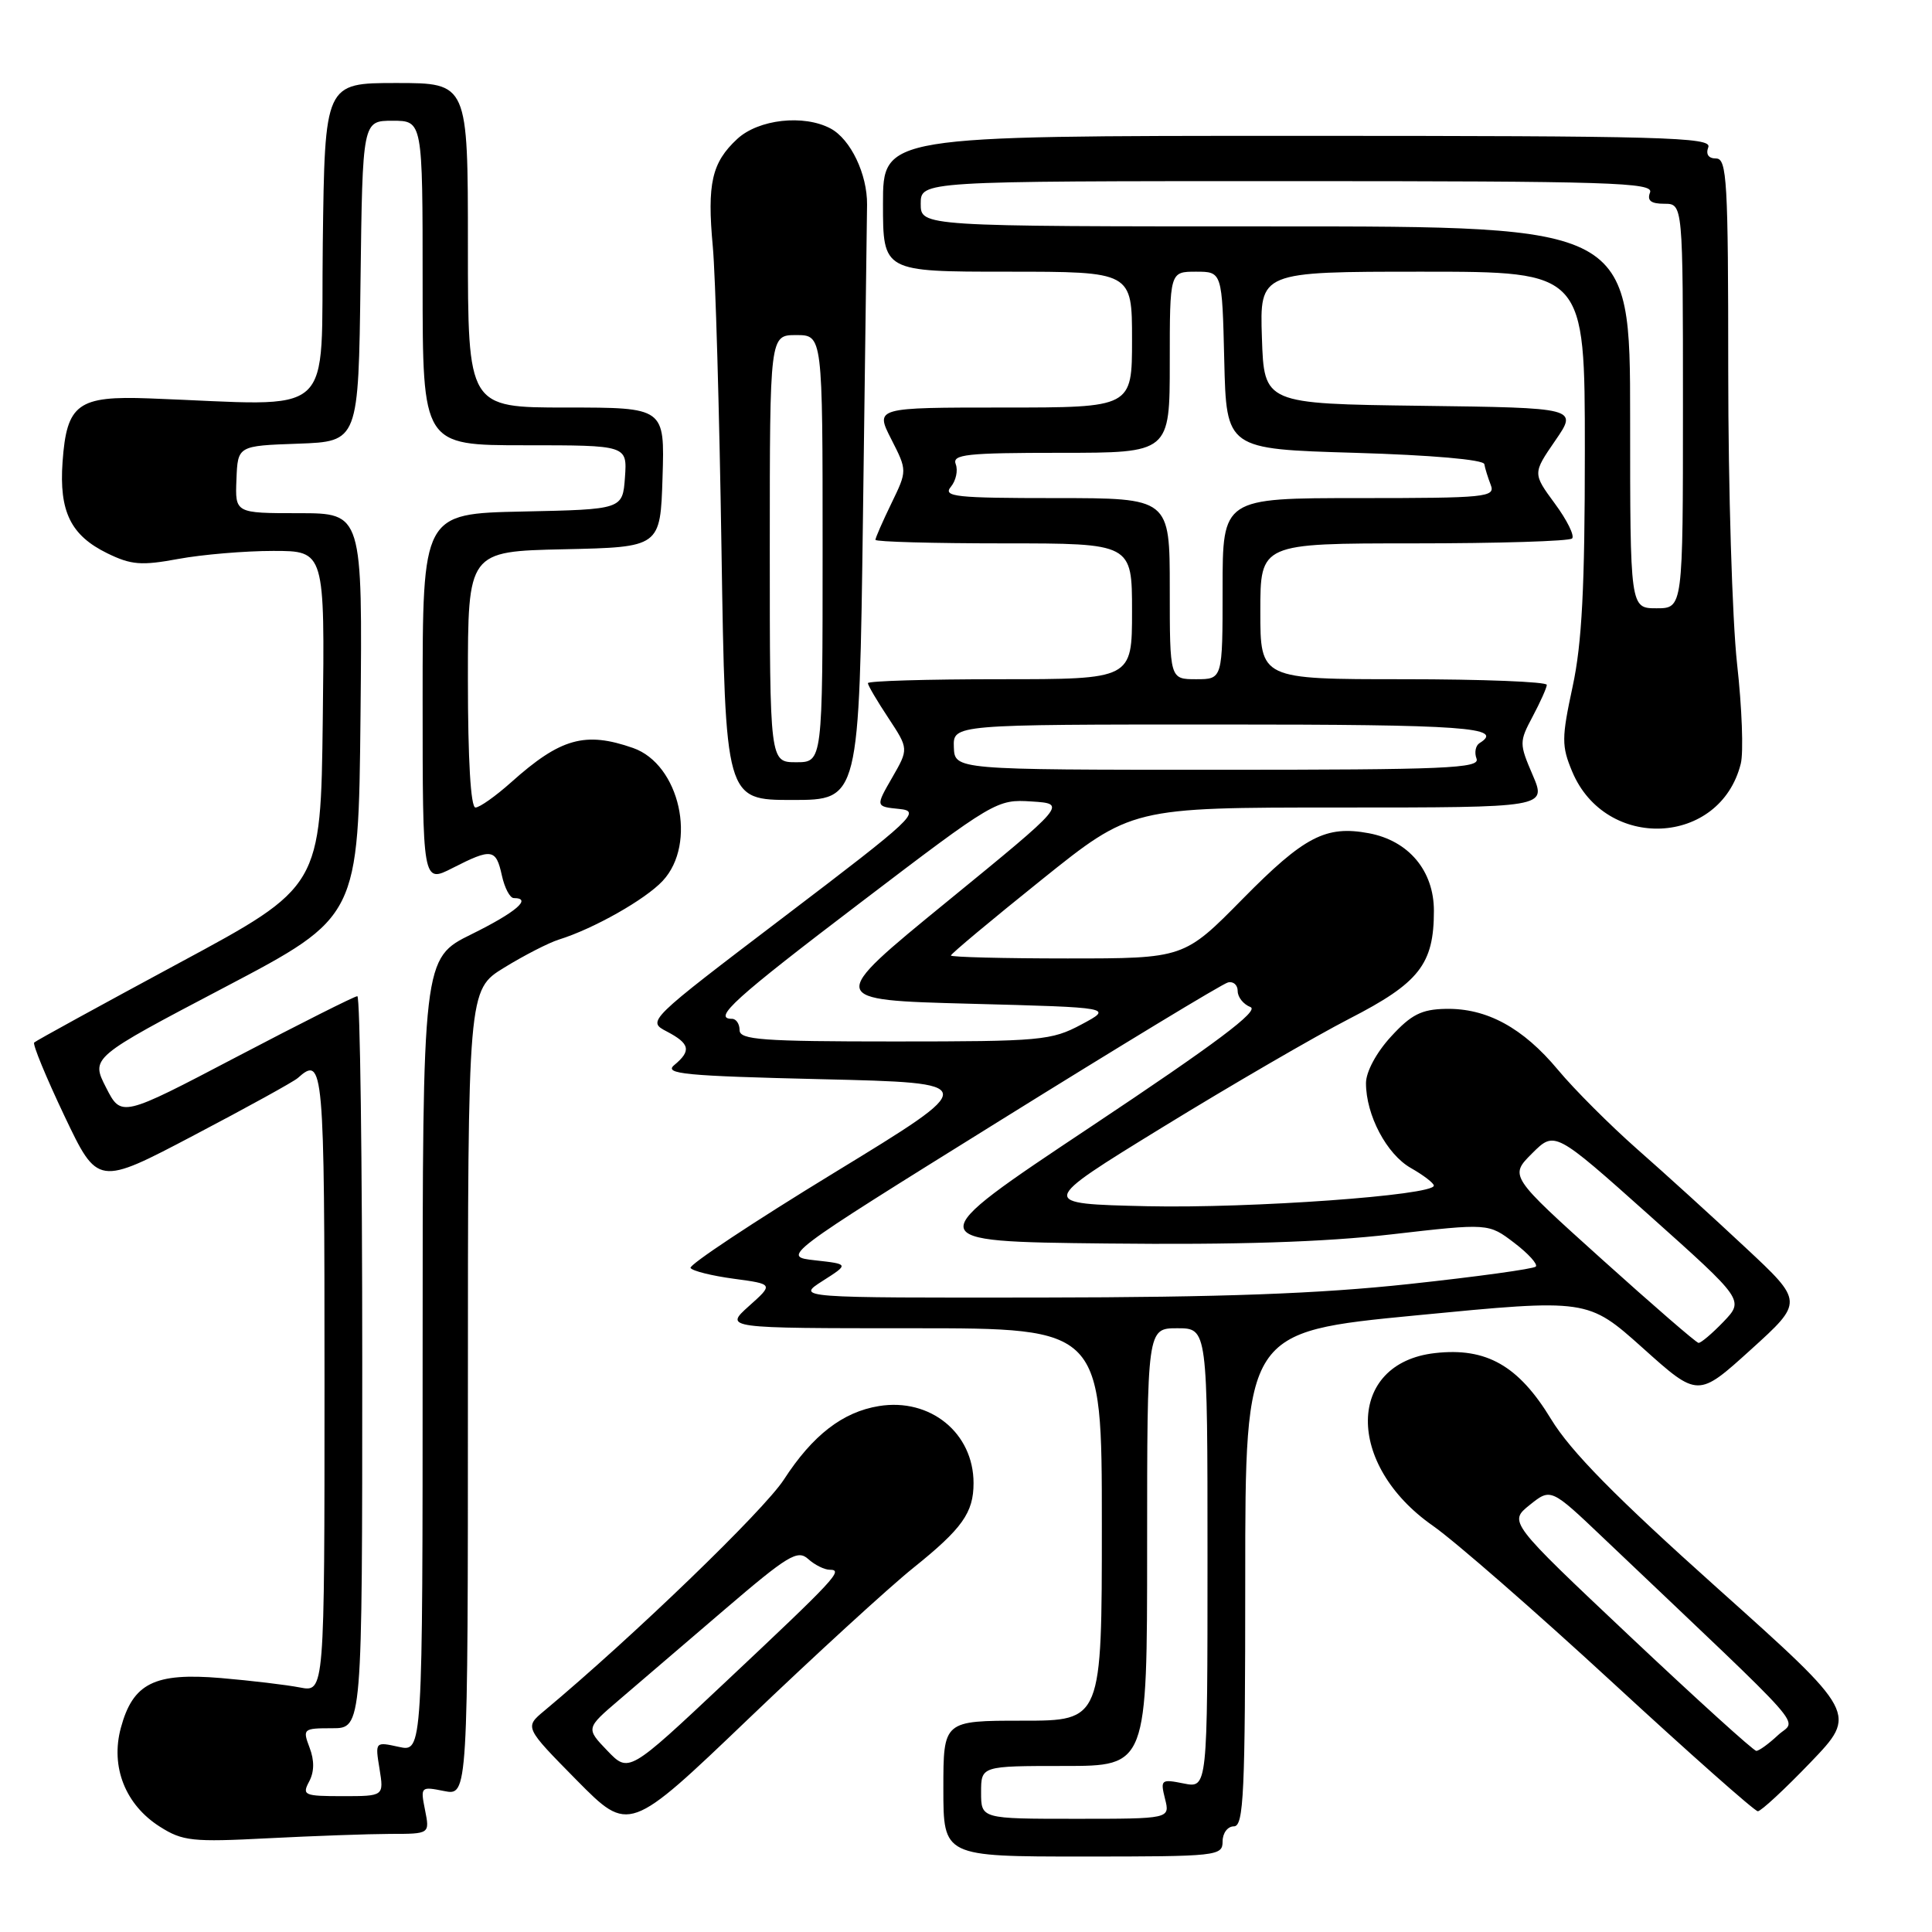 <?xml version="1.0" encoding="UTF-8" standalone="no"?>
<!DOCTYPE svg PUBLIC "-//W3C//DTD SVG 1.1//EN" "http://www.w3.org/Graphics/SVG/1.1/DTD/svg11.dtd" >
<svg xmlns="http://www.w3.org/2000/svg" xmlns:xlink="http://www.w3.org/1999/xlink" version="1.1" viewBox="0 0 256 256">
 <g >
 <path fill="currentColor"
d=" M 162.00 244.00 C 162.00 242.89 162.67 242.00 163.50 242.00 C 164.80 242.00 165.00 237.69 165.00 209.24 C 165.00 176.48 165.00 176.48 187.69 174.29 C 210.38 172.09 210.38 172.09 217.69 178.63 C 224.99 185.18 224.99 185.18 231.99 178.84 C 238.99 172.50 238.99 172.50 231.24 165.27 C 226.99 161.29 220.55 155.44 216.94 152.27 C 213.34 149.09 208.61 144.37 206.44 141.76 C 201.79 136.18 197.00 133.57 191.56 133.68 C 188.36 133.74 186.99 134.43 184.31 137.36 C 182.37 139.47 181.00 142.03 181.00 143.52 C 181.00 147.76 183.74 152.95 186.95 154.77 C 188.62 155.72 189.99 156.77 189.99 157.10 C 190.01 158.39 165.74 160.13 152.02 159.83 C 137.55 159.50 137.55 159.50 154.02 149.38 C 163.09 143.81 174.23 137.34 178.79 134.99 C 188.07 130.23 190.00 127.76 190.00 120.69 C 190.00 115.38 186.66 111.40 181.39 110.41 C 175.68 109.34 172.82 110.83 164.69 119.08 C 156.89 127.00 156.89 127.00 141.44 127.00 C 132.95 127.00 126.00 126.82 126.00 126.61 C 126.00 126.39 131.39 121.89 137.97 116.61 C 149.94 107.00 149.94 107.00 177.43 107.00 C 204.93 107.00 204.93 107.00 203.09 102.70 C 201.30 98.53 201.30 98.30 203.08 94.95 C 204.09 93.05 204.94 91.16 204.96 90.75 C 204.98 90.34 196.45 90.00 186.00 90.00 C 167.00 90.00 167.00 90.00 167.00 81.00 C 167.00 72.00 167.00 72.00 187.33 72.00 C 198.52 72.00 207.96 71.71 208.31 71.35 C 208.67 71.00 207.64 68.91 206.02 66.72 C 203.09 62.73 203.09 62.73 206.08 58.38 C 209.07 54.04 209.07 54.04 188.28 53.77 C 167.50 53.50 167.50 53.50 167.21 44.75 C 166.92 36.00 166.92 36.00 188.46 36.00 C 210.00 36.00 210.00 36.00 210.00 59.73 C 210.00 77.81 209.62 85.24 208.38 90.98 C 206.91 97.81 206.91 98.85 208.32 102.23 C 212.75 112.82 227.92 112.13 230.66 101.20 C 231.04 99.72 230.82 93.75 230.17 87.95 C 229.53 82.15 229.00 64.72 229.00 49.20 C 229.00 23.97 228.83 21.00 227.39 21.00 C 226.38 21.00 226.00 20.45 226.36 19.50 C 226.87 18.18 220.42 18.00 171.97 18.00 C 117.00 18.00 117.00 18.00 117.00 27.00 C 117.00 36.00 117.00 36.00 133.50 36.00 C 150.00 36.00 150.00 36.00 150.00 45.00 C 150.00 54.00 150.00 54.00 132.98 54.00 C 115.96 54.00 115.96 54.00 118.09 58.18 C 120.22 62.36 120.22 62.36 118.11 66.71 C 116.95 69.10 116.00 71.27 116.00 71.53 C 116.00 71.79 123.65 72.00 133.00 72.00 C 150.00 72.00 150.00 72.00 150.00 81.00 C 150.00 90.00 150.00 90.00 132.50 90.00 C 122.88 90.00 115.00 90.23 115.00 90.52 C 115.00 90.81 116.22 92.88 117.71 95.13 C 120.41 99.23 120.41 99.23 118.21 103.05 C 116.01 106.87 116.01 106.87 119.15 107.19 C 122.09 107.48 121.13 108.38 104.00 121.40 C 85.72 135.30 85.72 135.30 88.36 136.68 C 91.43 138.29 91.63 139.23 89.34 141.13 C 87.93 142.30 90.73 142.57 108.85 143.00 C 130.02 143.50 130.02 143.50 110.54 155.39 C 99.82 161.93 91.26 167.61 91.50 168.01 C 91.75 168.41 94.33 169.05 97.23 169.44 C 102.50 170.15 102.50 170.15 99.23 173.07 C 95.97 176.00 95.97 176.00 120.98 176.00 C 146.00 176.00 146.00 176.00 146.00 202.00 C 146.00 228.00 146.00 228.00 135.50 228.00 C 125.00 228.00 125.00 228.00 125.00 237.00 C 125.00 246.00 125.00 246.00 143.50 246.00 C 161.33 246.00 162.00 245.93 162.00 244.00 Z  M 51.73 243.00 C 56.95 243.00 56.95 243.00 56.32 239.84 C 55.70 236.75 55.75 236.70 58.84 237.32 C 62.00 237.95 62.00 237.95 62.00 184.56 C 62.00 131.17 62.00 131.17 66.80 128.22 C 69.45 126.59 72.71 124.92 74.05 124.50 C 78.65 123.07 85.50 119.20 87.81 116.72 C 92.42 111.78 90.07 101.27 83.88 99.11 C 77.53 96.89 74.27 97.81 67.75 103.64 C 65.68 105.49 63.55 107.00 63.00 107.00 C 62.37 107.00 62.00 100.64 62.00 90.03 C 62.00 73.06 62.00 73.06 74.75 72.78 C 87.50 72.50 87.50 72.50 87.79 63.25 C 88.08 54.00 88.08 54.00 75.04 54.00 C 62.00 54.00 62.00 54.00 62.00 32.50 C 62.00 11.00 62.00 11.00 52.52 11.00 C 43.04 11.00 43.04 11.00 42.77 32.25 C 42.47 55.99 45.00 53.73 19.79 52.79 C 10.31 52.43 8.84 53.51 8.29 61.20 C 7.82 67.78 9.37 70.94 14.21 73.31 C 17.38 74.86 18.72 74.97 23.64 74.06 C 26.79 73.48 32.44 73.00 36.20 73.00 C 43.04 73.00 43.04 73.00 42.77 95.25 C 42.50 117.50 42.50 117.50 23.72 127.61 C 13.39 133.18 4.75 137.91 4.53 138.14 C 4.30 138.37 6.10 142.73 8.53 147.85 C 12.95 157.14 12.95 157.14 25.72 150.42 C 32.75 146.73 38.93 143.32 39.45 142.85 C 42.87 139.78 43.00 141.21 43.00 183.11 C 43.00 224.23 43.00 224.23 39.75 223.60 C 37.96 223.25 33.25 222.69 29.27 222.35 C 20.46 221.61 17.61 223.03 16.01 228.96 C 14.62 234.12 16.61 239.15 21.19 242.05 C 24.20 243.96 25.48 244.10 35.50 243.58 C 41.55 243.27 48.85 243.01 51.73 243.00 Z  M 121.02 207.75 C 127.51 202.54 129.00 200.44 129.00 196.52 C 129.00 189.88 123.27 185.21 116.47 186.31 C 111.66 187.09 107.68 190.17 103.87 196.05 C 101.22 200.14 83.87 216.88 72.12 226.69 C 69.50 228.87 69.50 228.87 76.42 235.89 C 83.35 242.90 83.35 242.90 99.23 227.70 C 107.97 219.34 117.77 210.36 121.02 207.75 Z  M 239.90 233.53 C 246.12 227.05 246.12 227.05 227.59 210.46 C 214.05 198.34 208.12 192.31 205.53 188.05 C 201.22 180.95 196.95 178.52 190.15 179.29 C 178.42 180.61 178.25 194.06 189.86 202.17 C 192.78 204.21 203.49 213.56 213.67 222.94 C 223.84 232.32 232.51 240.00 232.92 240.00 C 233.34 240.00 236.48 237.09 239.90 233.53 Z  M 114.35 68.25 C 114.63 47.49 114.87 28.98 114.89 27.12 C 114.93 23.08 112.71 18.45 110.06 17.03 C 106.50 15.13 100.51 15.80 97.69 18.41 C 94.31 21.54 93.68 24.33 94.45 32.67 C 94.80 36.43 95.32 54.46 95.60 72.75 C 96.12 106.00 96.12 106.00 104.99 106.00 C 113.85 106.00 113.85 106.00 114.35 68.25 Z  M 130.00 237.50 C 130.00 234.00 130.00 234.00 141.00 234.00 C 152.00 234.00 152.00 234.00 152.00 205.00 C 152.00 176.00 152.00 176.00 156.00 176.00 C 160.00 176.00 160.00 176.00 160.00 206.47 C 160.00 236.95 160.00 236.95 156.85 236.32 C 153.85 235.72 153.74 235.81 154.37 238.35 C 155.04 241.00 155.04 241.00 142.52 241.00 C 130.00 241.00 130.00 241.00 130.00 237.50 Z  M 212.26 166.86 C 200.01 155.83 200.01 155.83 203.01 152.83 C 206.01 149.84 206.01 149.84 218.56 161.05 C 231.11 172.27 231.11 172.27 228.37 175.14 C 226.86 176.71 225.37 177.97 225.06 177.94 C 224.75 177.91 218.99 172.92 212.26 166.86 Z  M 109.00 169.73 C 112.50 167.50 112.50 167.50 108.02 167.00 C 103.54 166.50 103.54 166.50 132.48 148.50 C 148.39 138.60 161.99 130.35 162.71 130.18 C 163.42 130.00 164.00 130.51 164.00 131.32 C 164.00 132.13 164.76 133.08 165.69 133.44 C 166.92 133.91 161.13 138.25 144.55 149.29 C 121.71 164.50 121.71 164.50 146.61 164.77 C 163.84 164.96 175.46 164.59 184.37 163.56 C 197.23 162.08 197.23 162.08 200.64 164.68 C 202.52 166.11 203.80 167.53 203.50 167.83 C 203.19 168.14 195.64 169.18 186.72 170.14 C 174.79 171.43 161.91 171.90 138.00 171.93 C 105.50 171.97 105.50 171.97 109.00 169.73 Z  M 98.00 136.50 C 98.00 135.68 97.55 135.00 97.00 135.00 C 94.34 135.00 97.36 132.27 114.02 119.60 C 131.79 106.07 132.09 105.90 136.70 106.20 C 141.36 106.50 141.36 106.50 125.45 119.50 C 109.54 132.50 109.54 132.50 128.52 133.00 C 147.50 133.50 147.50 133.50 143.29 135.75 C 139.32 137.87 137.93 138.00 118.54 138.00 C 100.95 138.00 98.00 137.78 98.00 136.50 Z  M 126.39 99.00 C 126.29 96.00 126.29 96.00 161.64 96.00 C 194.18 96.00 199.43 96.38 196.04 98.47 C 195.52 98.80 195.34 99.72 195.65 100.53 C 196.14 101.81 191.59 102.00 161.36 102.00 C 126.50 102.00 126.50 102.00 126.39 99.00 Z  M 155.00 78.00 C 155.00 66.00 155.00 66.00 139.88 66.00 C 126.61 66.00 124.91 65.82 125.99 64.51 C 126.67 63.69 126.96 62.34 126.64 61.51 C 126.14 60.21 128.03 60.00 140.53 60.00 C 155.00 60.00 155.00 60.00 155.00 48.00 C 155.00 36.00 155.00 36.00 158.47 36.00 C 161.94 36.00 161.94 36.00 162.22 47.75 C 162.50 59.50 162.50 59.50 179.50 60.00 C 189.65 60.30 196.57 60.90 196.68 61.50 C 196.77 62.05 197.16 63.29 197.53 64.25 C 198.17 65.88 196.94 66.00 180.11 66.00 C 162.00 66.00 162.00 66.00 162.00 78.00 C 162.00 90.00 162.00 90.00 158.50 90.00 C 155.00 90.00 155.00 90.00 155.00 78.00 Z  M 216.00 55.30 C 216.00 30.00 216.00 30.00 169.00 30.00 C 122.00 30.00 122.00 30.00 122.00 27.00 C 122.00 24.00 122.00 24.00 170.61 24.00 C 213.40 24.00 219.15 24.18 218.64 25.50 C 218.22 26.58 218.75 27.00 220.53 27.00 C 223.00 27.00 223.00 27.00 223.00 53.80 C 223.00 80.60 223.00 80.60 219.50 80.60 C 216.00 80.60 216.00 80.60 216.00 55.30 Z  M 40.96 236.07 C 41.65 234.78 41.67 233.27 41.02 231.57 C 40.08 229.08 40.17 229.00 44.02 229.00 C 48.00 229.00 48.00 229.00 48.00 180.50 C 48.00 153.82 47.71 132.00 47.35 132.00 C 46.99 132.00 39.81 135.61 31.38 140.03 C 16.07 148.06 16.07 148.06 14.05 144.10 C 12.03 140.14 12.03 140.14 29.77 130.82 C 47.50 121.50 47.50 121.50 47.77 94.75 C 48.03 68.00 48.03 68.00 39.59 68.00 C 31.15 68.00 31.15 68.00 31.33 63.54 C 31.50 59.07 31.50 59.07 39.50 58.79 C 47.50 58.50 47.50 58.50 47.77 37.25 C 48.04 16.00 48.04 16.00 52.02 16.00 C 56.00 16.00 56.00 16.00 56.00 37.50 C 56.00 59.00 56.00 59.00 69.56 59.00 C 83.11 59.00 83.11 59.00 82.81 63.25 C 82.50 67.50 82.50 67.50 69.25 67.78 C 56.00 68.06 56.00 68.06 56.00 92.55 C 56.00 117.04 56.00 117.04 59.96 115.02 C 65.16 112.37 65.72 112.45 66.50 116.00 C 66.86 117.65 67.57 119.00 68.08 119.00 C 70.57 119.00 68.37 120.88 62.50 123.78 C 56.00 126.98 56.00 126.98 56.00 179.57 C 56.00 232.16 56.00 232.16 52.85 231.47 C 49.70 230.78 49.70 230.78 50.29 234.39 C 50.87 238.00 50.87 238.00 45.40 238.00 C 40.30 238.00 40.00 237.87 40.96 236.07 Z  M 80.47 231.97 C 77.63 229.01 77.63 229.01 82.03 225.25 C 84.44 223.19 90.71 217.82 95.96 213.32 C 104.40 206.09 105.68 205.31 107.08 206.57 C 107.95 207.36 109.24 208.00 109.95 208.00 C 111.80 208.00 110.76 209.12 96.03 222.97 C 83.31 234.93 83.31 234.93 80.47 231.97 Z  M 215.98 216.83 C 199.90 201.66 199.90 201.66 202.70 199.41 C 205.50 197.17 205.50 197.17 212.51 203.84 C 240.62 230.56 238.03 227.62 235.58 229.93 C 234.36 231.07 233.08 232.00 232.72 232.00 C 232.36 232.00 224.83 225.17 215.98 216.83 Z  M 102.00 72.70 C 102.00 44.40 102.00 44.40 105.50 44.40 C 109.00 44.40 109.00 44.40 109.00 72.70 C 109.00 101.00 109.00 101.00 105.50 101.00 C 102.00 101.00 102.00 101.00 102.00 72.70 Z "/>
</g>
</svg>